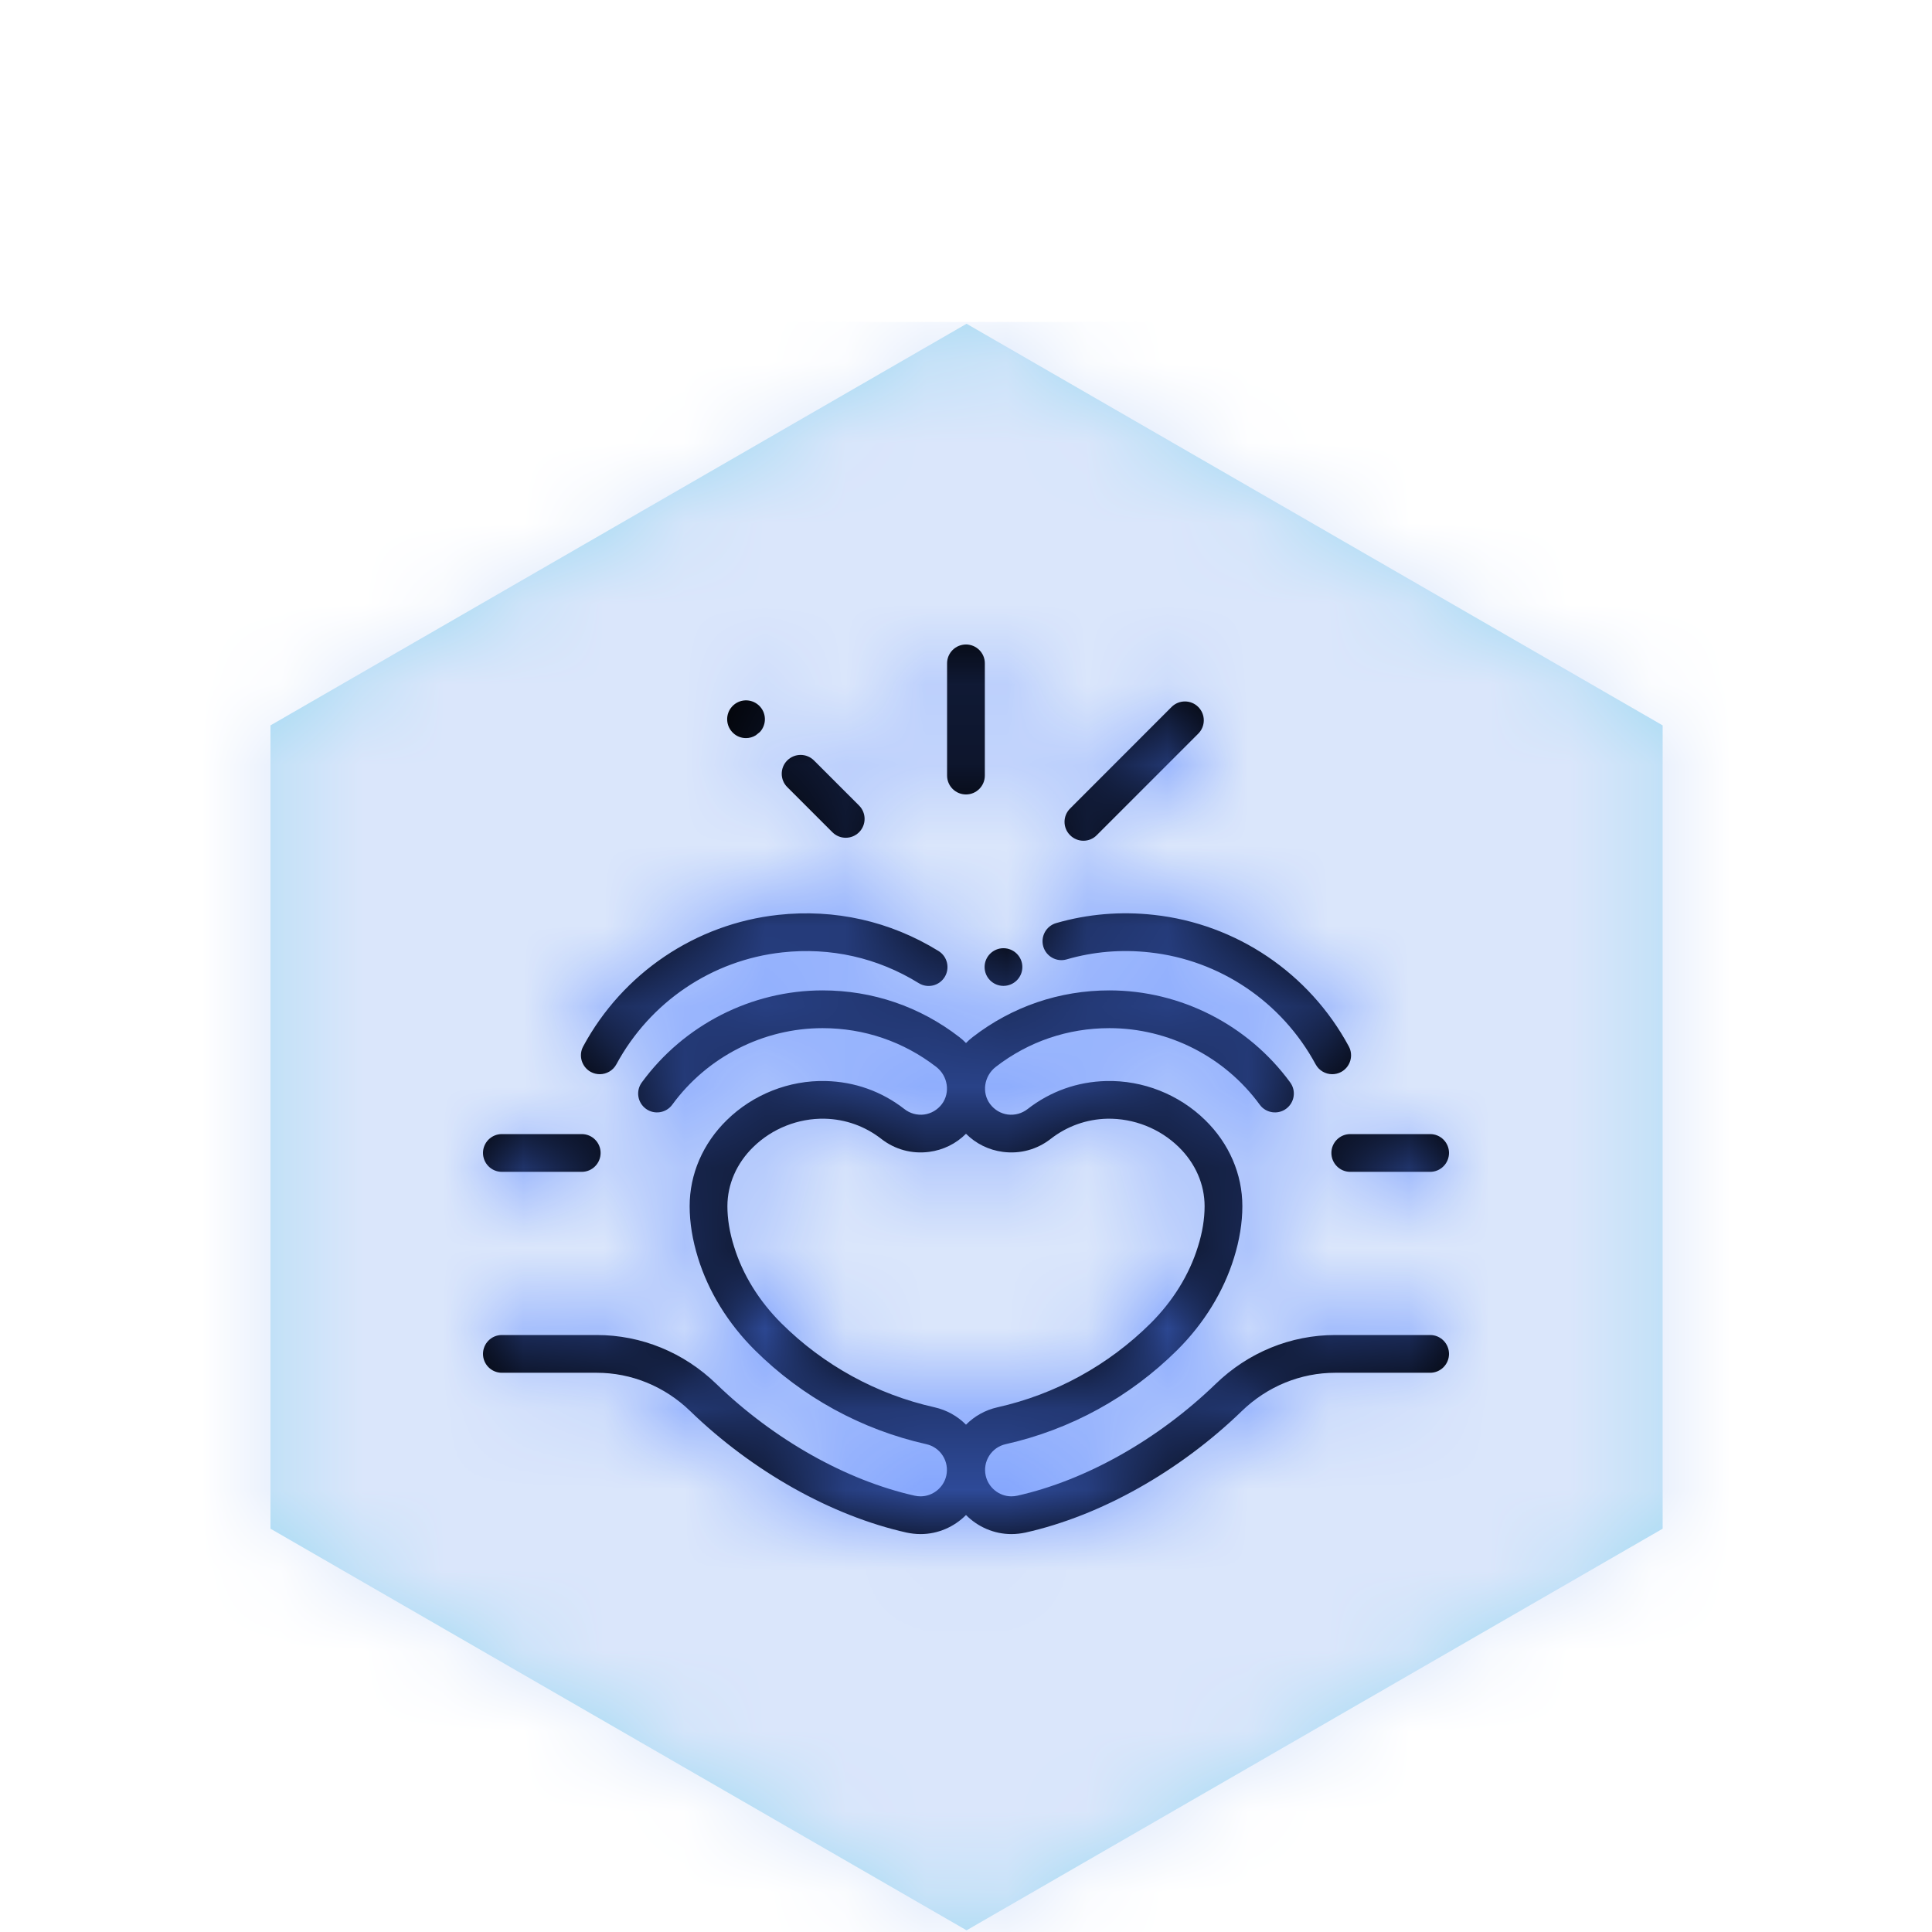 <?xml version="1.0" encoding="UTF-8"?>
<svg width="24px" height="24px" viewBox="0 0 24 24" version="1.1" xmlns="http://www.w3.org/2000/svg" xmlns:xlink="http://www.w3.org/1999/xlink">
    <title>1. atom / Icons / sympathetic</title>
    <defs>
        <filter id="filter-1">
            <feColorMatrix in="SourceGraphic" type="matrix" values="0 0 0 0 0.855 0 0 0 0 0.901 0 0 0 0 0.984 0 0 0 1 0"></feColorMatrix>
        </filter>
        <polygon id="path-2" points="10.007 19.979 1.36 14.99 1.36 5.011 10.007 0.022 18.654 5.011 18.654 14.99"></polygon>
        <path d="M13.782,12.303 C14.665,12.303 15.504,12.731 16.027,13.446 C16.104,13.551 16.081,13.697 15.976,13.774 C15.872,13.85 15.725,13.827 15.649,13.723 C15.214,13.127 14.516,12.772 13.782,12.772 C13.265,12.772 12.777,12.938 12.37,13.253 C12.224,13.366 12.193,13.574 12.3,13.716 C12.354,13.787 12.431,13.833 12.519,13.845 C12.607,13.856 12.694,13.832 12.764,13.778 C13.047,13.557 13.385,13.437 13.743,13.429 C14.197,13.418 14.645,13.595 14.971,13.914 C15.269,14.205 15.433,14.586 15.433,14.984 C15.433,15.188 15.398,15.404 15.329,15.626 C15.199,16.046 14.955,16.442 14.623,16.772 C14.036,17.355 13.299,17.759 12.493,17.94 C12.408,17.959 12.335,18.01 12.288,18.084 C12.241,18.158 12.226,18.246 12.245,18.332 C12.278,18.48 12.412,18.588 12.564,18.588 C12.589,18.588 12.613,18.585 12.637,18.58 C13.488,18.39 14.385,17.884 15.1,17.193 C15.505,16.8 16.034,16.584 16.588,16.584 L16.588,16.584 L17.766,16.584 C17.895,16.584 18,16.689 18,16.819 C18,16.948 17.895,17.053 17.766,17.053 L17.766,17.053 L16.588,17.053 C16.156,17.053 15.743,17.222 15.426,17.529 C14.651,18.279 13.672,18.829 12.739,19.038 C12.682,19.05 12.623,19.057 12.564,19.057 C12.348,19.057 12.146,18.967 12,18.82 C11.854,18.967 11.652,19.057 11.436,19.057 C11.377,19.057 11.318,19.05 11.261,19.038 C10.328,18.829 9.349,18.279 8.574,17.529 C8.257,17.222 7.844,17.053 7.412,17.053 L7.412,17.053 L6.234,17.053 C6.105,17.053 6,16.948 6,16.819 C6,16.689 6.105,16.584 6.234,16.584 L6.234,16.584 L7.412,16.584 C7.966,16.584 8.495,16.8 8.9,17.193 C9.615,17.884 10.512,18.39 11.363,18.58 C11.387,18.585 11.411,18.588 11.435,18.588 C11.587,18.588 11.722,18.48 11.755,18.332 C11.774,18.246 11.759,18.158 11.712,18.084 C11.665,18.01 11.592,17.959 11.507,17.94 C10.701,17.759 9.964,17.355 9.377,16.772 C9.045,16.442 8.801,16.046 8.671,15.626 C8.602,15.404 8.567,15.188 8.567,14.984 C8.567,14.586 8.731,14.205 9.029,13.914 C9.355,13.595 9.802,13.418 10.256,13.429 C10.615,13.437 10.953,13.557 11.236,13.778 C11.305,13.832 11.393,13.856 11.48,13.845 C11.568,13.833 11.646,13.787 11.7,13.716 C11.807,13.574 11.776,13.366 11.63,13.253 C11.223,12.939 10.735,12.772 10.218,12.772 C9.484,12.772 8.786,13.127 8.351,13.723 C8.275,13.827 8.128,13.85 8.024,13.774 C7.919,13.697 7.896,13.551 7.973,13.446 C8.496,12.731 9.335,12.303 10.218,12.303 C10.839,12.303 11.427,12.504 11.917,12.883 C11.947,12.906 11.974,12.93 12,12.957 C12.026,12.93 12.053,12.906 12.083,12.883 C12.573,12.504 13.161,12.303 13.782,12.303 Z M13.754,13.897 C13.497,13.903 13.255,13.99 13.053,14.147 C12.883,14.28 12.672,14.337 12.458,14.309 C12.282,14.286 12.123,14.207 12,14.084 C11.877,14.207 11.718,14.286 11.542,14.309 C11.328,14.337 11.117,14.28 10.947,14.147 C10.745,13.99 10.503,13.903 10.246,13.897 C9.917,13.89 9.593,14.018 9.357,14.249 C9.15,14.451 9.036,14.713 9.036,14.984 C9.036,15.141 9.063,15.31 9.119,15.487 C9.226,15.834 9.43,16.163 9.707,16.439 C10.232,16.96 10.89,17.321 11.609,17.482 C11.76,17.516 11.894,17.591 12,17.698 C12.106,17.591 12.24,17.516 12.391,17.482 C13.11,17.321 13.768,16.96 14.293,16.439 C14.57,16.163 14.774,15.834 14.881,15.487 C14.937,15.31 14.964,15.141 14.964,14.984 C14.964,14.713 14.85,14.451 14.643,14.249 C14.407,14.018 14.083,13.891 13.754,13.897 Z M7.227,14.088 C7.356,14.088 7.461,14.193 7.461,14.322 C7.461,14.452 7.356,14.557 7.227,14.557 L7.227,14.557 L6.234,14.557 C6.105,14.557 6,14.452 6,14.322 C6,14.193 6.105,14.088 6.234,14.088 L6.234,14.088 Z M17.766,14.088 C17.895,14.088 18,14.193 18,14.322 C18,14.452 17.895,14.557 17.766,14.557 L17.766,14.557 L16.773,14.557 C16.644,14.557 16.539,14.452 16.539,14.322 C16.539,14.193 16.644,14.088 16.773,14.088 L16.773,14.088 Z M9.666,11.365 C10.369,11.288 11.058,11.443 11.659,11.814 C11.769,11.882 11.803,12.027 11.735,12.137 C11.667,12.247 11.523,12.281 11.413,12.213 C10.902,11.897 10.316,11.765 9.718,11.831 C8.846,11.926 8.076,12.446 7.657,13.221 C7.615,13.299 7.534,13.344 7.451,13.344 C7.413,13.344 7.375,13.335 7.339,13.316 C7.226,13.254 7.183,13.112 7.245,12.998 C7.736,12.088 8.642,11.477 9.666,11.365 Z M14.086,11.347 L14.334,11.365 C15.358,11.477 16.264,12.088 16.755,12.998 C16.817,13.112 16.774,13.254 16.661,13.316 C16.625,13.335 16.587,13.344 16.549,13.344 C16.466,13.344 16.385,13.299 16.343,13.221 C15.924,12.446 15.154,11.926 14.282,11.831 C13.931,11.792 13.583,11.821 13.25,11.918 C13.126,11.954 12.996,11.882 12.96,11.758 C12.924,11.633 12.996,11.503 13.12,11.467 C13.512,11.354 13.921,11.319 14.334,11.365 Z M12.465,11.779 C12.595,11.779 12.7,11.884 12.7,12.013 C12.7,12.142 12.595,12.247 12.465,12.247 C12.336,12.247 12.231,12.142 12.231,12.013 C12.231,11.884 12.336,11.779 12.465,11.779 Z M14.554,8.782 C14.645,8.691 14.794,8.691 14.885,8.782 C14.977,8.874 14.977,9.022 14.885,9.114 L14.885,9.114 L13.624,10.375 C13.579,10.421 13.519,10.444 13.459,10.444 C13.399,10.444 13.339,10.421 13.293,10.375 C13.201,10.284 13.201,10.135 13.293,10.044 L13.293,10.044 Z M9.779,9.447 C9.871,9.355 10.019,9.355 10.111,9.446 L10.111,9.446 L10.672,10.007 C10.763,10.098 10.763,10.247 10.672,10.338 C10.626,10.384 10.566,10.407 10.506,10.407 C10.446,10.407 10.386,10.384 10.34,10.338 L10.34,10.338 L9.78,9.778 C9.688,9.687 9.688,9.538 9.779,9.447 Z M12,8.006 C12.129,8.006 12.234,8.111 12.234,8.24 L12.234,8.24 L12.234,9.634 C12.234,9.764 12.129,9.869 12,9.869 C11.87,9.869 11.765,9.764 11.765,9.634 L11.765,9.634 L11.765,8.24 C11.765,8.111 11.87,8.006 12,8.006 Z M9.094,8.777 C9.181,8.681 9.329,8.674 9.425,8.761 C9.521,8.848 9.528,8.996 9.441,9.092 L9.441,9.092 L9.389,9.134 C9.352,9.157 9.31,9.169 9.267,9.169 C9.211,9.169 9.154,9.149 9.11,9.108 C9.014,9.021 9.007,8.872 9.094,8.777 Z" id="path-4"></path>
    </defs>
    <g id="1.-atom-/-Icons-/-sympathetic" stroke="none" stroke-width="1" fill="none" fill-rule="evenodd">
        <g id="1.-atom-/-Hexagon" transform="translate(2, 4)" filter="url(#filter-1)">
            <g>
                <mask id="mask-3" fill="white">
                    <use xlink:href="#path-2"></use>
                </mask>
                <use id="Mask" fill="#A2DAF2" xlink:href="#path-2"></use>
                <g id="Group" mask="url(#mask-3)" fill="#DAE6FB">
                    <g id="4.-color-/-lightblue">
                        <rect id="Rectangle" x="0" y="0" width="20" height="20"></rect>
                    </g>
                </g>
            </g>
        </g>
        <mask id="mask-5" fill="white">
            <use xlink:href="#path-4"></use>
        </mask>
        <use id="Mask" fill="#000000" fill-rule="nonzero" xlink:href="#path-4"></use>
        <g id="Group" mask="url(#mask-5)" fill="#4D7CFF">
            <g id="4.-color-/-black">
                <rect id="Rectangle" x="0" y="0" width="24" height="24"></rect>
            </g>
        </g>
    </g>
</svg>